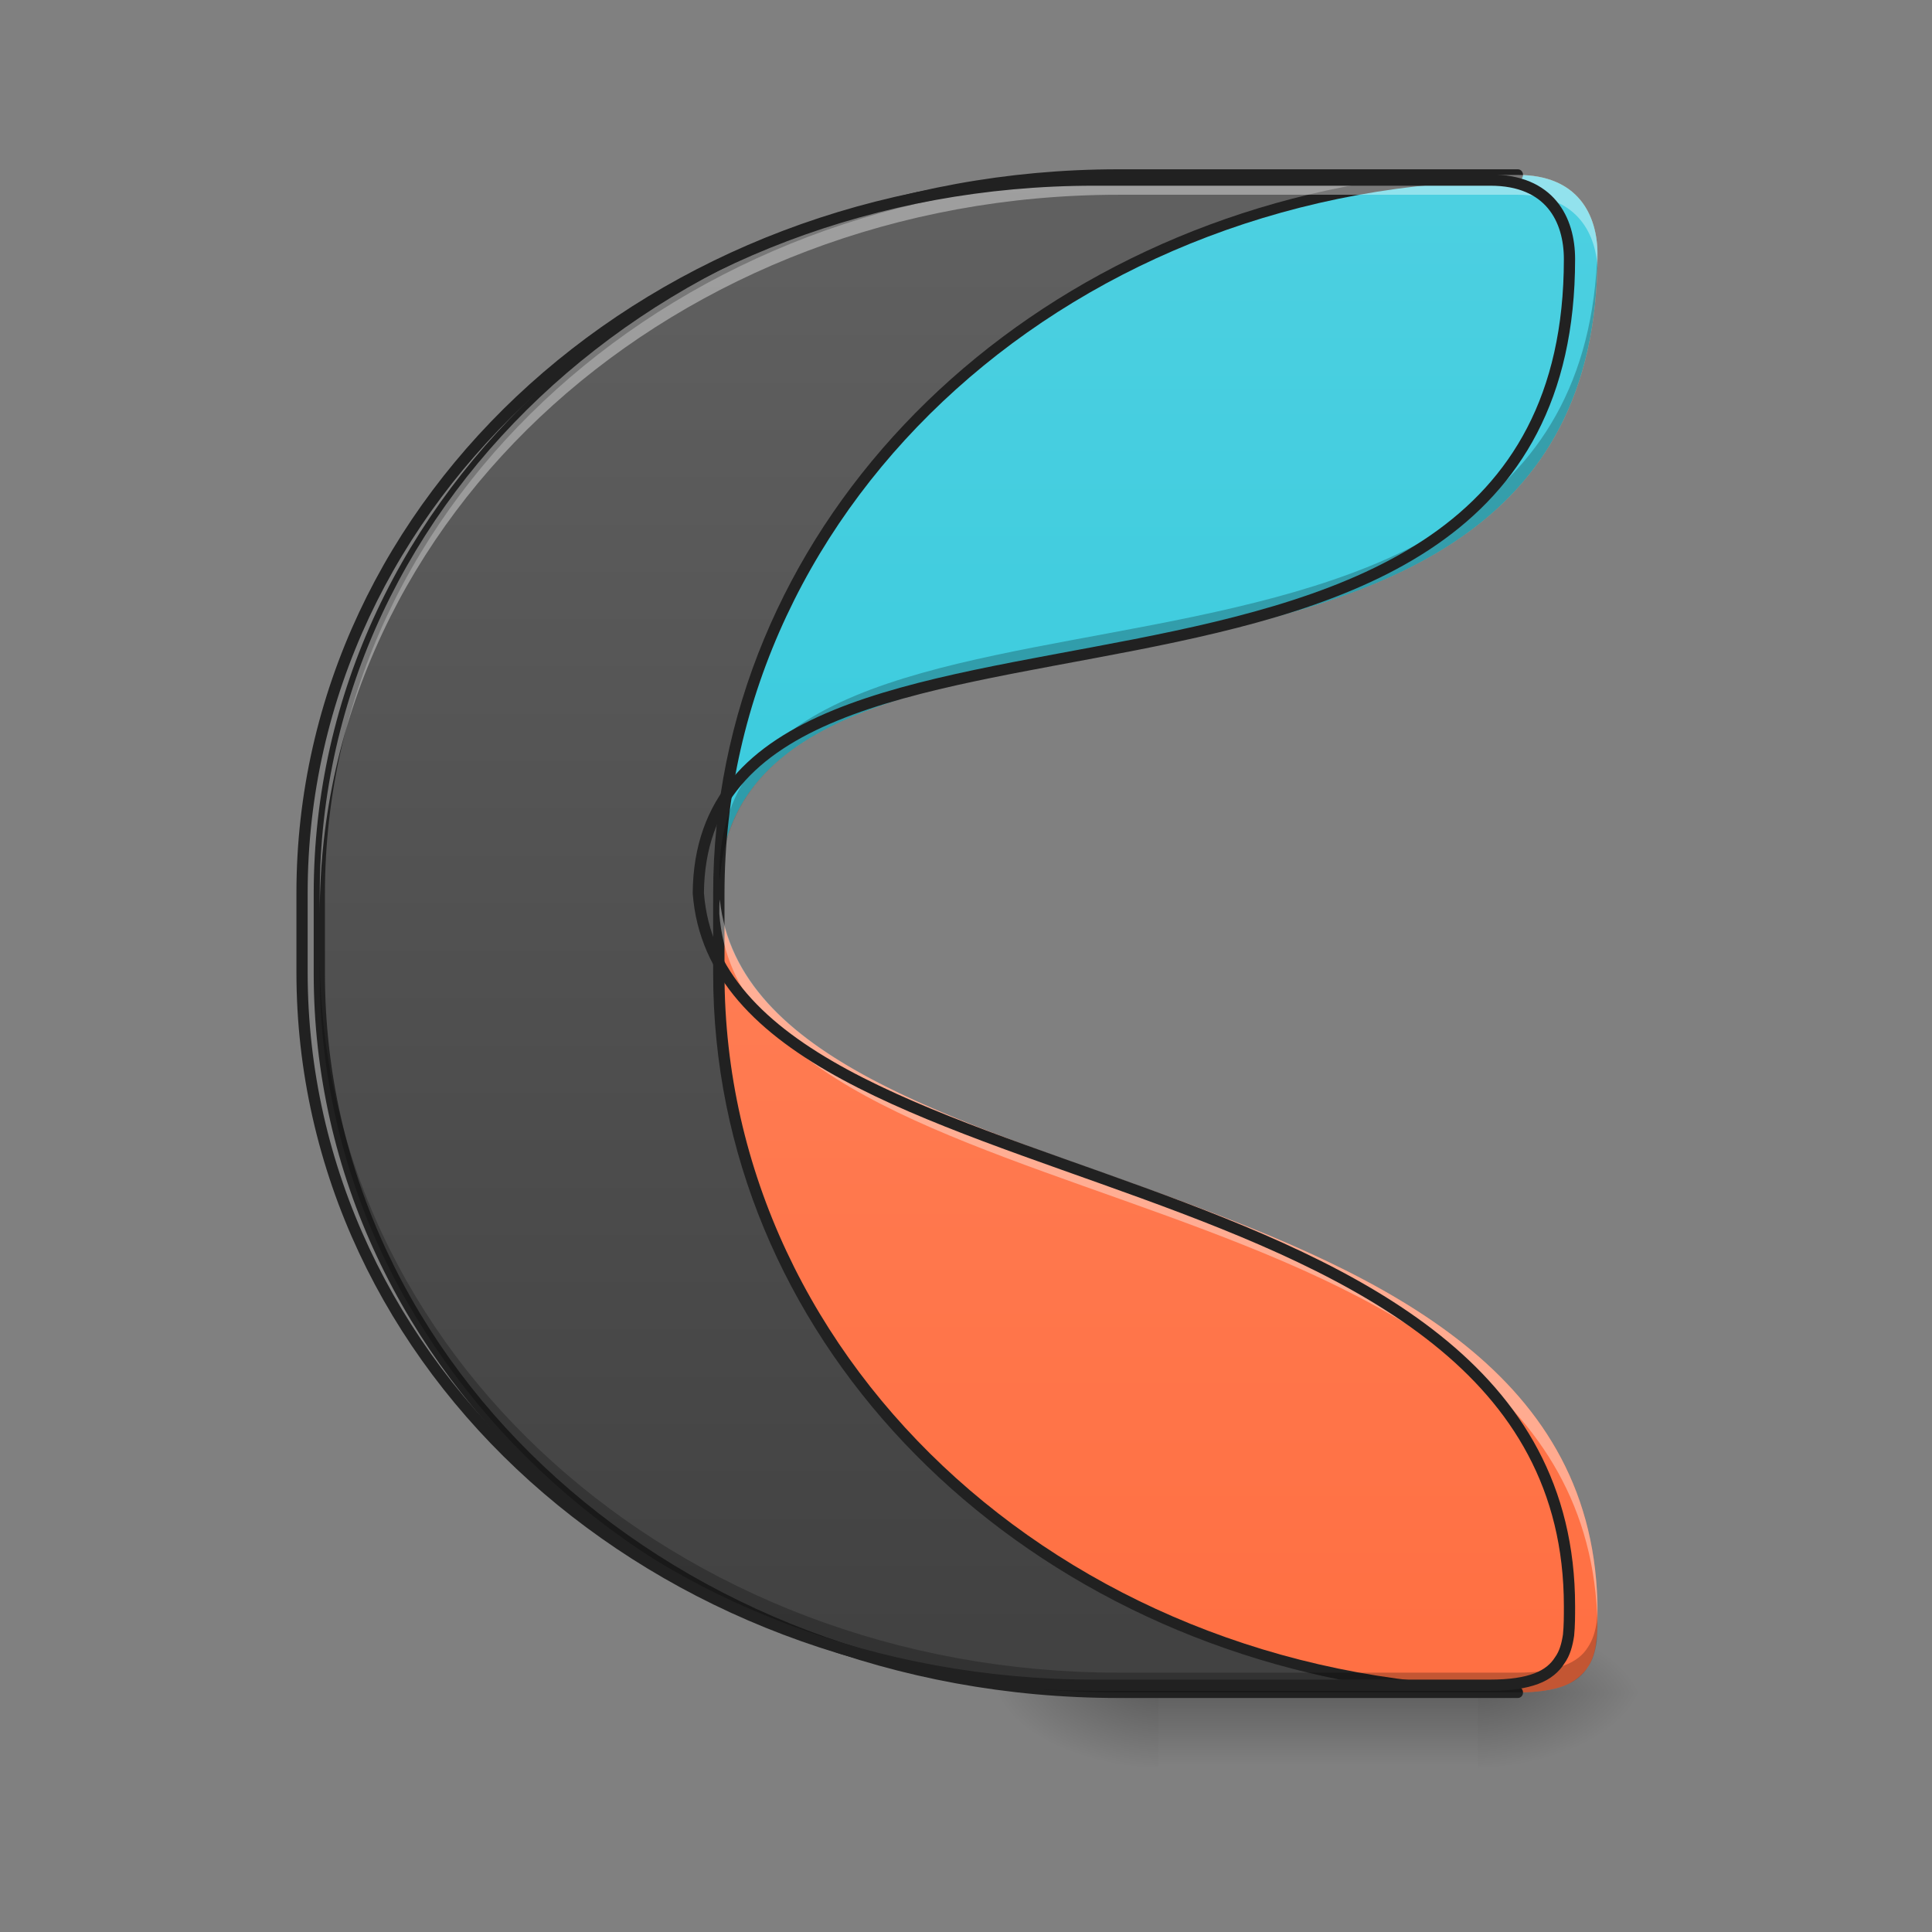 <?xml version="1.0" encoding="UTF-8"?>
<svg xmlns="http://www.w3.org/2000/svg" xmlns:xlink="http://www.w3.org/1999/xlink" width="16pt" height="16pt" viewBox="0 0 16 16" version="1.1">
<rect x="0" y="0" width="16" height="16" fill="#808080" stroke="none"/>
<defs>
<linearGradient id="linear0" gradientUnits="userSpaceOnUse" x1="254" y1="233.5" x2="254" y2="254.667" gradientTransform="matrix(0.031,0,0,0.031,7.607,6.719)">
<stop offset="0" style="stop-color:rgb(0%,0%,0%);stop-opacity:0.275;"/>
<stop offset="1" style="stop-color:rgb(0%,0%,0%);stop-opacity:0;"/>
</linearGradient>
<radialGradient id="radial0" gradientUnits="userSpaceOnUse" cx="450.909" cy="189.579" fx="450.909" fy="189.579" r="21.167" gradientTransform="matrix(0,-0.039,-0.07,-0,25.404,31.798)">
<stop offset="0" style="stop-color:rgb(0%,0%,0%);stop-opacity:0.314;"/>
<stop offset="0.222" style="stop-color:rgb(0%,0%,0%);stop-opacity:0.275;"/>
<stop offset="1" style="stop-color:rgb(0%,0%,0%);stop-opacity:0;"/>
</radialGradient>
<radialGradient id="radial1" gradientUnits="userSpaceOnUse" cx="450.909" cy="189.579" fx="450.909" fy="189.579" r="21.167" gradientTransform="matrix(-0,0.039,0.07,0,-3.574,-3.764)">
<stop offset="0" style="stop-color:rgb(0%,0%,0%);stop-opacity:0.314;"/>
<stop offset="0.222" style="stop-color:rgb(0%,0%,0%);stop-opacity:0.275;"/>
<stop offset="1" style="stop-color:rgb(0%,0%,0%);stop-opacity:0;"/>
</radialGradient>
<radialGradient id="radial2" gradientUnits="userSpaceOnUse" cx="450.909" cy="189.579" fx="450.909" fy="189.579" r="21.167" gradientTransform="matrix(-0,-0.039,0.07,-0,-3.574,31.798)">
<stop offset="0" style="stop-color:rgb(0%,0%,0%);stop-opacity:0.314;"/>
<stop offset="0.222" style="stop-color:rgb(0%,0%,0%);stop-opacity:0.275;"/>
<stop offset="1" style="stop-color:rgb(0%,0%,0%);stop-opacity:0;"/>
</radialGradient>
<radialGradient id="radial3" gradientUnits="userSpaceOnUse" cx="450.909" cy="189.579" fx="450.909" fy="189.579" r="21.167" gradientTransform="matrix(0,0.039,-0.07,0,25.404,-3.764)">
<stop offset="0" style="stop-color:rgb(0%,0%,0%);stop-opacity:0.314;"/>
<stop offset="0.222" style="stop-color:rgb(0%,0%,0%);stop-opacity:0.275;"/>
<stop offset="1" style="stop-color:rgb(0%,0%,0%);stop-opacity:0;"/>
</radialGradient>
<linearGradient id="linear1" gradientUnits="userSpaceOnUse" x1="640" y1="1695.118" x2="640" y2="175.118" gradientTransform="matrix(0.008,0,0,0.008,1.323,0)">
<stop offset="0" style="stop-color:rgb(100%,43.922%,26.275%);stop-opacity:1;"/>
<stop offset="1" style="stop-color:rgb(100%,54.118%,39.608%);stop-opacity:1;"/>
</linearGradient>
<linearGradient id="linear2" gradientUnits="userSpaceOnUse" x1="640" y1="1695.118" x2="640" y2="175.118" gradientTransform="matrix(0.008,0,0,0.008,1.323,0)">
<stop offset="0" style="stop-color:rgb(14.902%,77.647%,85.49%);stop-opacity:1;"/>
<stop offset="1" style="stop-color:rgb(30.196%,81.569%,88.235%);stop-opacity:1;"/>
</linearGradient>
<linearGradient id="linear3" gradientUnits="userSpaceOnUse" x1="400" y1="1695.118" x2="400" y2="175.118" gradientTransform="matrix(0.008,0,0,0.008,1.323,0)">
<stop offset="0" style="stop-color:rgb(25.882%,25.882%,25.882%);stop-opacity:1;"/>
<stop offset="1" style="stop-color:rgb(38.039%,38.039%,38.039%);stop-opacity:1;"/>
</linearGradient>
</defs>
<g id="surface1">
<path style=" stroke:none;fill-rule:nonzero;fill:url(#linear0);" d="M 9.594 14.016 L 12.238 14.016 L 12.238 14.68 L 9.594 14.68 Z M 9.594 14.016 "/>
<path style=" stroke:none;fill-rule:nonzero;fill:url(#radial0);" d="M 12.238 14.016 L 13.562 14.016 L 13.562 13.355 L 12.238 13.355 Z M 12.238 14.016 "/>
<path style=" stroke:none;fill-rule:nonzero;fill:url(#radial1);" d="M 9.594 14.016 L 8.27 14.016 L 8.27 14.68 L 9.594 14.68 Z M 9.594 14.016 "/>
<path style=" stroke:none;fill-rule:nonzero;fill:url(#radial2);" d="M 9.594 14.016 L 8.27 14.016 L 8.27 13.355 L 9.594 13.355 Z M 9.594 14.016 "/>
<path style=" stroke:none;fill-rule:nonzero;fill:url(#radial3);" d="M 12.238 14.016 L 13.562 14.016 L 13.562 14.68 L 12.238 14.68 Z M 12.238 14.016 "/>
<path style=" stroke:none;fill-rule:nonzero;fill:url(#linear1);" d="M 9.262 1.449 C 5.598 1.449 2.645 4.102 2.645 7.402 L 2.645 8.062 C 2.645 11.363 5.598 14.016 9.262 14.016 L 12.57 14.016 C 12.734 14.016 12.859 13.996 12.953 13.961 C 13.043 13.926 13.105 13.871 13.148 13.809 C 13.188 13.75 13.211 13.676 13.219 13.598 C 13.23 13.52 13.23 13.438 13.23 13.355 C 13.23 9.387 6.16 10.109 5.953 7.402 C 5.98 4.301 13.23 6.738 13.23 2.109 C 13.23 1.777 13.066 1.449 12.57 1.449 Z M 9.262 1.449 "/>
<path style=" stroke:none;fill-rule:nonzero;fill:url(#linear2);" d="M 9.262 1.449 C 5.598 1.449 2.645 4.102 2.645 7.402 L 2.645 7.434 C 3.617 7.414 4.746 7.402 5.953 7.402 C 5.98 4.301 13.23 6.738 13.23 2.109 C 13.23 1.777 13.066 1.449 12.57 1.449 Z M 9.262 1.449 "/>
<path style=" stroke:none;fill-rule:nonzero;fill:url(#linear3);" d="M 9.262 1.449 C 5.598 1.449 2.645 4.102 2.645 7.402 L 2.645 8.062 C 2.645 11.363 5.598 14.016 9.262 14.016 L 12.57 14.016 C 8.902 14.016 5.953 11.363 5.953 8.062 L 5.953 7.402 C 5.953 4.102 8.902 1.449 12.57 1.449 Z M 9.262 1.449 "/>
<path style=" stroke:none;fill-rule:nonzero;fill:rgb(12.941%,12.941%,12.941%);fill-opacity:1;" d="M 9.262 1.402 C 5.574 1.402 2.598 4.074 2.598 7.402 L 2.598 8.062 C 2.598 11.391 5.574 14.062 9.262 14.062 L 12.57 14.062 C 12.594 14.062 12.613 14.043 12.613 14.016 C 12.613 13.992 12.594 13.969 12.57 13.969 C 8.926 13.969 6 11.332 6 8.062 L 6 7.402 C 6 4.133 8.926 1.496 12.57 1.496 C 12.594 1.496 12.613 1.473 12.613 1.449 C 12.613 1.422 12.594 1.402 12.57 1.402 Z M 9.262 1.496 L 11.426 1.496 C 8.285 1.98 5.906 4.43 5.906 7.402 L 5.906 8.062 C 5.906 11.039 8.285 13.484 11.426 13.969 L 9.262 13.969 C 5.617 13.969 2.691 11.332 2.691 8.062 L 2.691 7.402 C 2.691 4.133 5.617 1.496 9.262 1.496 Z M 9.262 1.496 "/>
<path style=" stroke:none;fill-rule:nonzero;fill:rgb(100%,100%,100%);fill-opacity:0.392;" d="M 9.262 1.449 C 5.598 1.449 2.648 4.102 2.648 7.402 L 2.648 7.566 C 2.648 4.27 5.598 1.613 9.262 1.613 L 12.57 1.613 C 13.039 1.613 13.215 1.91 13.23 2.223 C 13.23 2.184 13.23 2.148 13.23 2.109 C 13.23 1.777 13.066 1.449 12.57 1.449 Z M 5.961 7.449 C 5.957 7.488 5.957 7.527 5.957 7.566 C 6.16 10.262 13.148 9.559 13.23 13.453 C 13.23 13.422 13.23 13.387 13.23 13.355 C 13.23 9.41 6.246 10.102 5.961 7.449 Z M 5.961 7.449 "/>
<path style=" stroke:none;fill-rule:nonzero;fill:rgb(0%,0%,0%);fill-opacity:0.235;" d="M 13.23 2.059 C 13.113 6.535 5.98 4.16 5.957 7.238 C 5.957 7.254 5.957 7.27 5.961 7.285 C 6.164 4.363 13.23 6.68 13.23 2.109 C 13.23 2.094 13.23 2.074 13.23 2.059 Z M 2.648 7.898 L 2.648 8.062 C 2.648 11.363 5.598 14.016 9.262 14.016 L 12.57 14.016 C 12.734 14.016 12.859 13.996 12.953 13.961 C 13.047 13.926 13.109 13.871 13.148 13.809 C 13.191 13.75 13.211 13.676 13.223 13.598 C 13.23 13.52 13.23 13.438 13.23 13.355 C 13.23 13.332 13.23 13.309 13.23 13.285 C 13.23 13.336 13.227 13.387 13.223 13.434 C 13.211 13.512 13.191 13.582 13.148 13.645 C 13.109 13.707 13.047 13.758 12.953 13.793 C 12.859 13.832 12.734 13.852 12.57 13.852 L 9.262 13.852 C 5.598 13.852 2.648 11.195 2.648 7.898 Z M 2.648 7.898 "/>
<path style="fill:none;stroke-width:3;stroke-linecap:round;stroke-linejoin:round;stroke:rgb(12.941%,12.941%,12.941%);stroke-opacity:1;stroke-miterlimit:4;" d="M 793.715 -168.629 C 676.476 -168.629 582.11 -83.763 582.11 21.852 L 582.11 42.975 C 582.11 148.59 676.476 233.457 793.715 233.457 L 899.58 233.457 C 904.829 233.457 908.829 232.832 911.828 231.707 C 914.828 230.582 916.828 228.833 918.078 226.833 C 919.453 224.958 920.078 222.583 920.453 220.083 C 920.703 217.584 920.703 214.959 920.703 212.334 C 920.703 85.346 694.474 108.469 687.975 21.852 C 688.725 -77.388 920.703 0.604 920.703 -147.506 C 920.703 -158.13 915.453 -168.629 899.58 -168.629 Z M 793.715 -168.629 " transform="matrix(0.031,0,0,0.031,-15.544,6.719)"/>
</g>
</svg>
